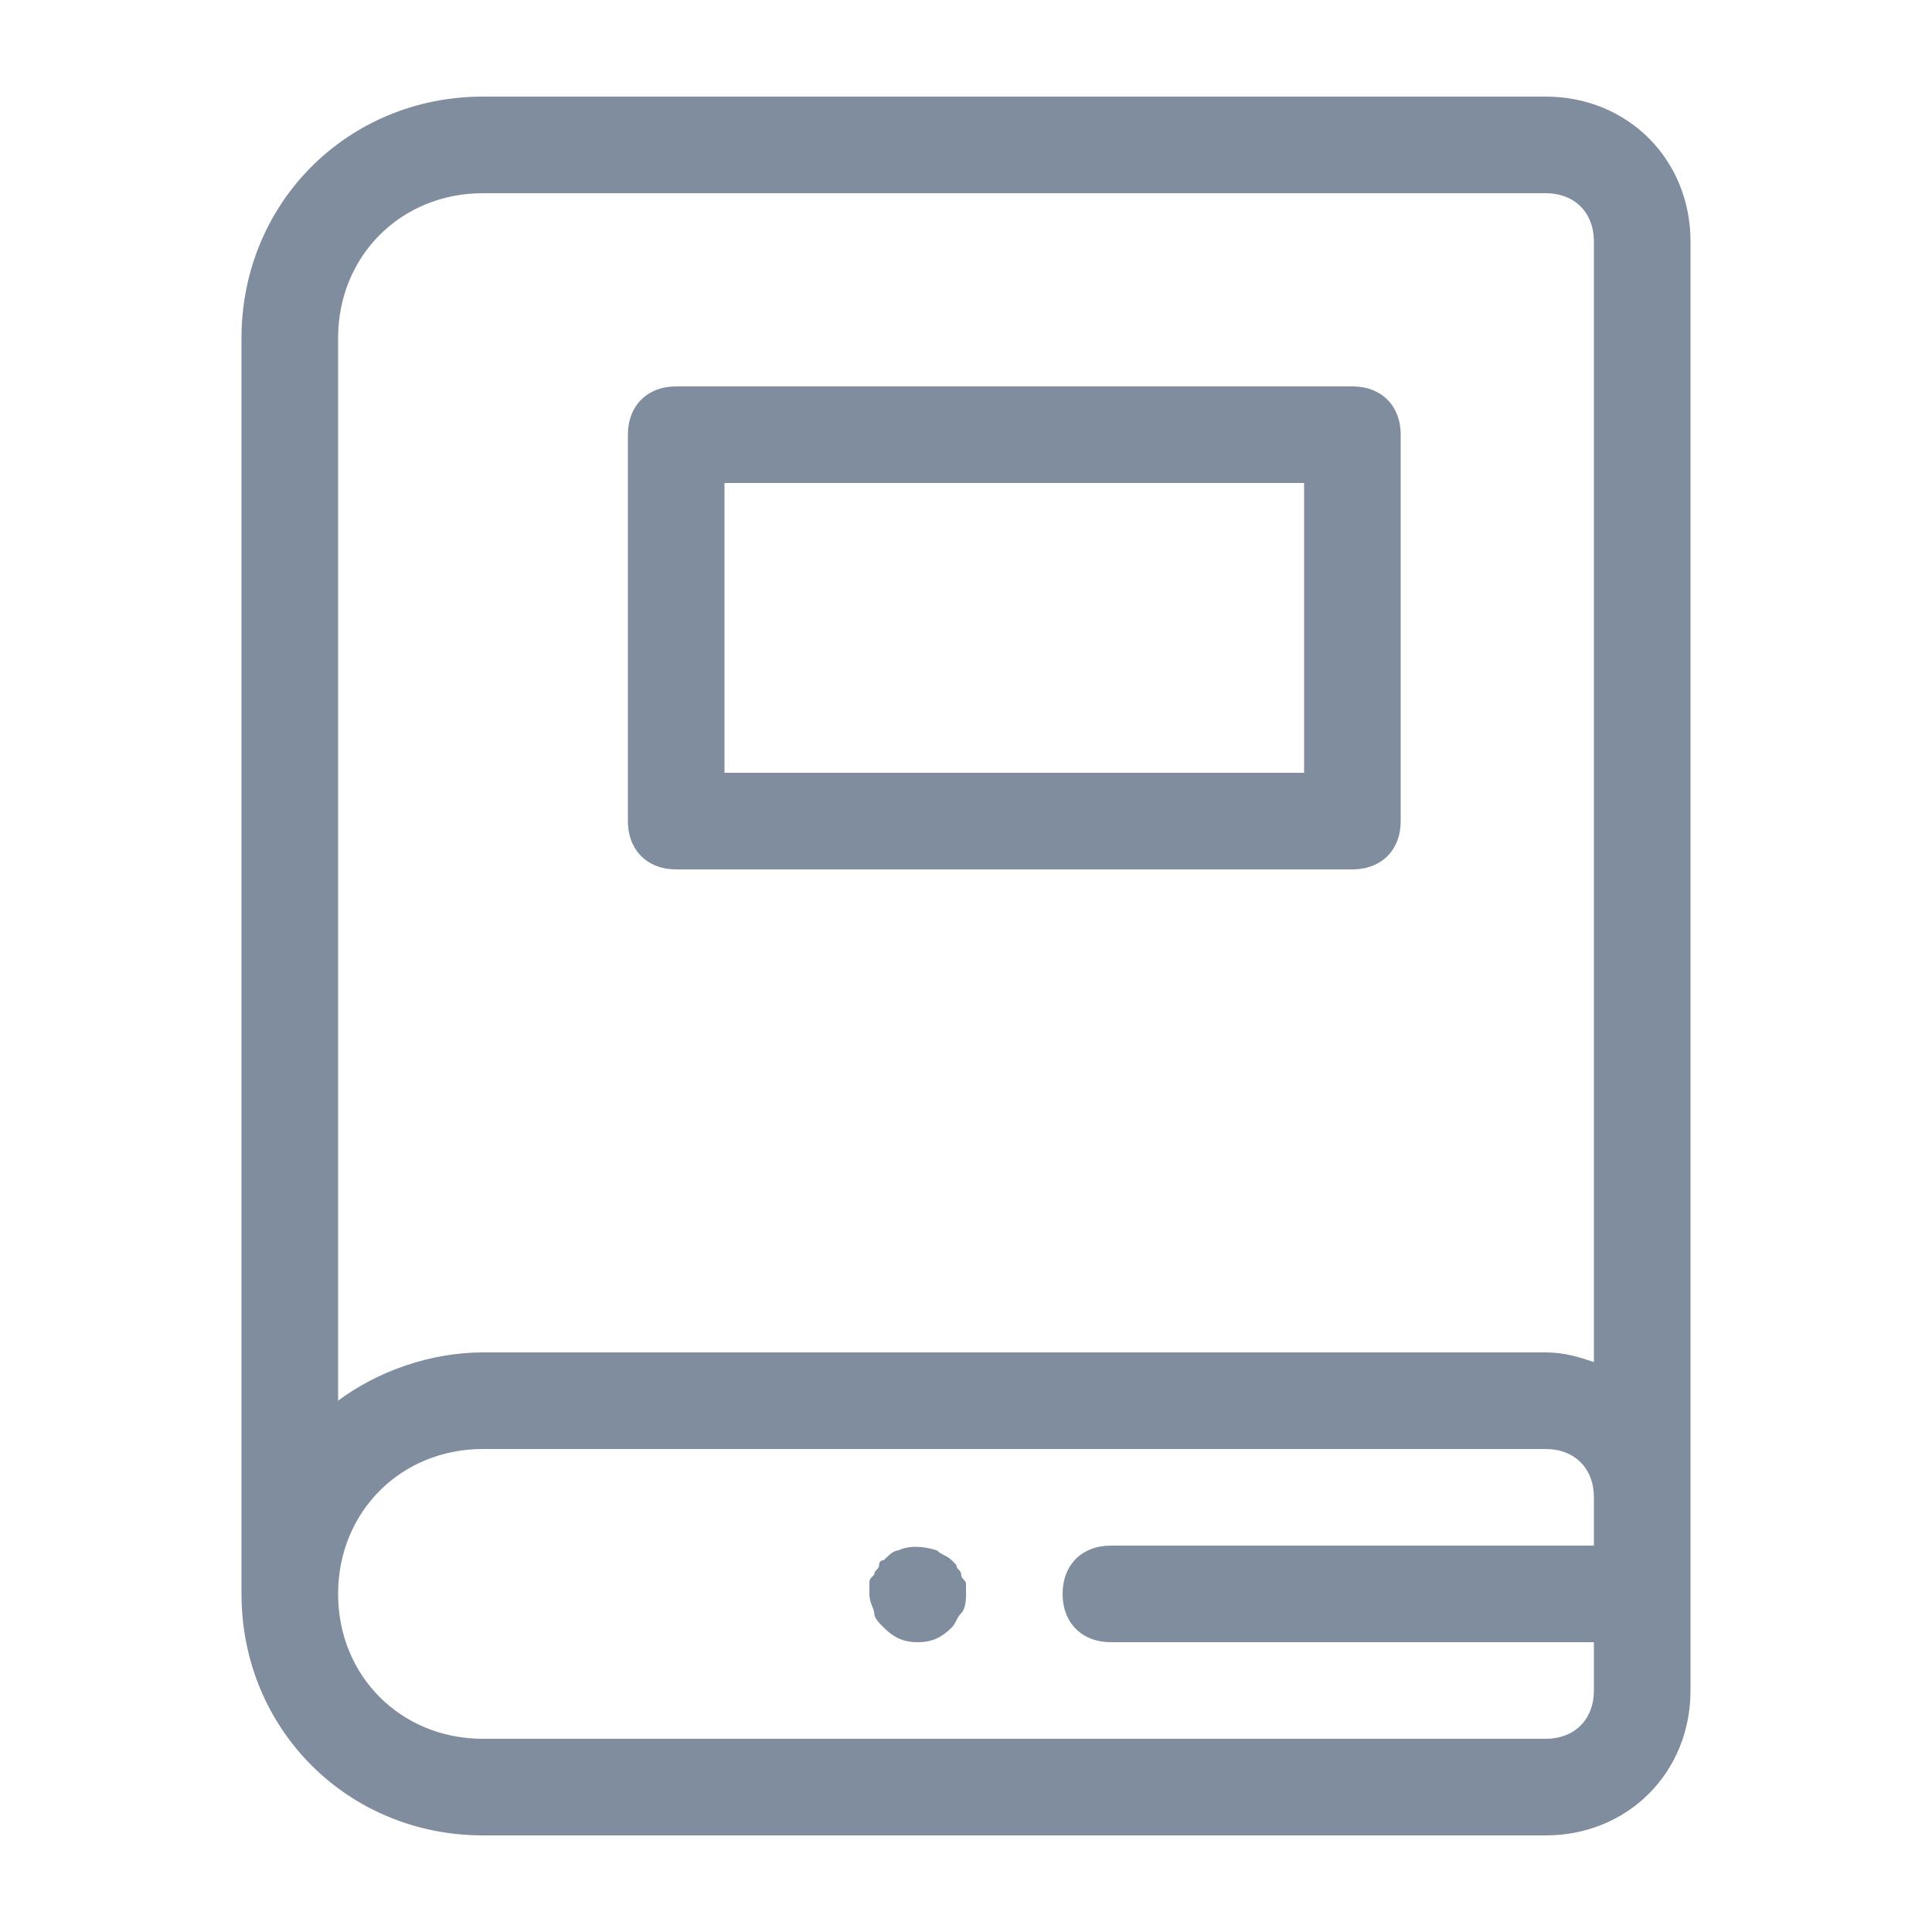 <svg width="40" height="40" viewBox="0 0 40 40" fill="none" xmlns="http://www.w3.org/2000/svg">
<path d="M32 2H10C7.2 2 5 4.2 5 7V33C5 35.8 7.2 38 10 38H32C33.7 38 35 36.7 35 35V31V5C35 3.3 33.7 2 32 2ZM10 4H32C32.6 4 33 4.4 33 5V28.2C32.7 28.1 32.4 28 32 28H10C8.9 28 7.8 28.4 7 29V7C7 5.3 8.3 4 10 4ZM32 36H10C8.3 36 7 34.7 7 33C7 31.3 8.3 30 10 30H32C32.6 30 33 30.4 33 31V32H23C22.4 32 22 32.4 22 33C22 33.6 22.4 34 23 34H33V35C33 35.6 32.6 36 32 36ZM20 32.8C20 32.9 20 32.9 20 33C20 33.1 20 33.3 19.9 33.4C19.8 33.5 19.8 33.6 19.7 33.7C19.5 33.9 19.3 34 19 34C18.7 34 18.5 33.9 18.3 33.7C18.2 33.6 18.1 33.5 18.1 33.4C18.1 33.3 18 33.2 18 33C18 32.9 18 32.9 18 32.8C18 32.7 18 32.7 18.1 32.6C18.1 32.5 18.2 32.5 18.2 32.4C18.2 32.3 18.3 32.3 18.3 32.3C18.4 32.2 18.5 32.1 18.6 32.1C18.8 32 19.1 32 19.4 32.1C19.5 32.2 19.6 32.2 19.7 32.3L19.8 32.4C19.8 32.5 19.9 32.5 19.9 32.6C19.9 32.7 20 32.7 20 32.8ZM14 18H28C28.6 18 29 17.6 29 17V9C29 8.4 28.6 8 28 8H14C13.4 8 13 8.4 13 9V17C13 17.6 13.4 18 14 18ZM15 10H27V16H15V10Z" fill="#7F8D9F"/>
</svg>
